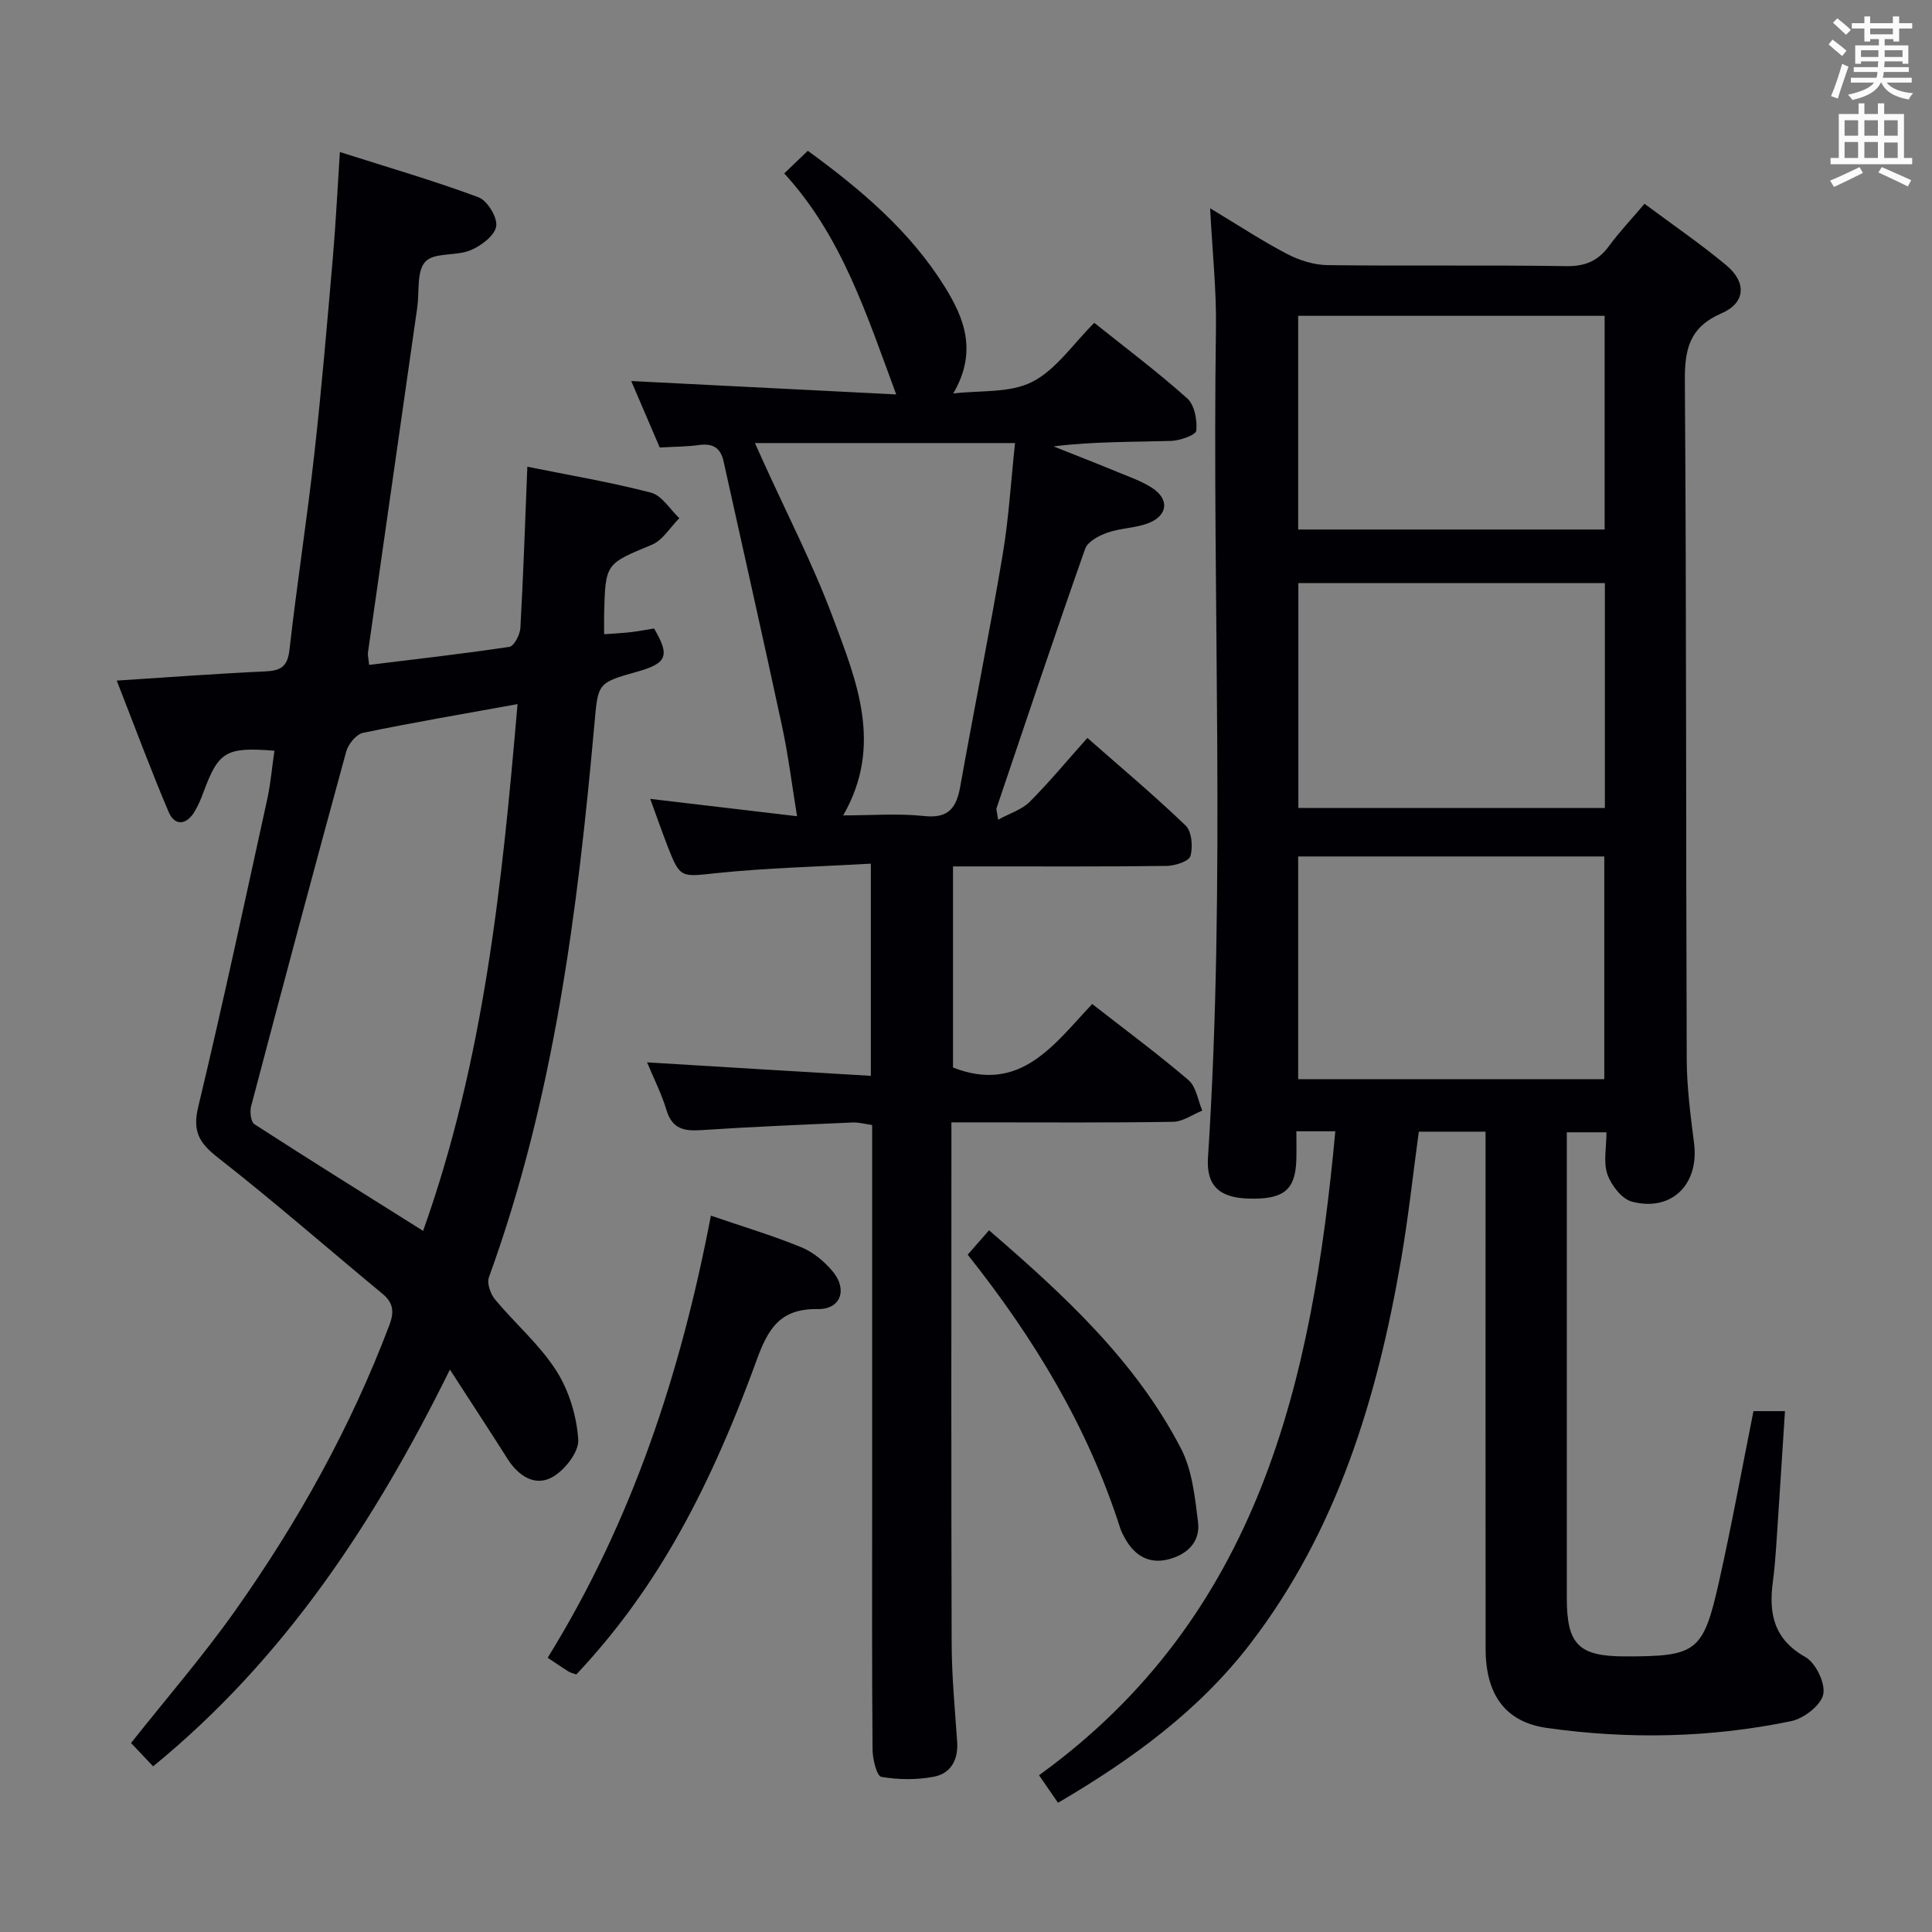 <svg enable-background="new 0 0 400 400" viewBox="0 0 400 400" xmlns="http://www.w3.org/2000/svg"><rect x="0" y="0" width="400" height="400" fill="#808080" stroke="none"/><g fill="#010105"><path d="m276.46 234.22c-3.3 0-5.28 0-8.06 0 0 2.07.05 3.99-.01 5.91-.19 6.25-2.61 8.22-9.8 8.03-6.14-.16-8.87-2.67-8.49-8.5 3.73-57.24.83-114.55 1.65-171.82.11-7.78-.73-15.57-1.21-24.72 5.89 3.54 10.78 6.77 15.96 9.47 2.52 1.31 5.55 2.27 8.36 2.3 16.49.21 32.99-.04 49.48.21 3.93.06 6.56-1.13 8.81-4.19 2.15-2.92 4.66-5.57 7.33-8.72 5.86 4.37 11.62 8.3 16.94 12.74 4.23 3.53 3.99 7.78-.98 9.93-6.66 2.89-7.66 7.41-7.61 14.02.34 46.82.21 93.64.39 140.46.02 5.8.79 11.61 1.52 17.38 1.07 8.46-4.63 14.22-12.86 12.07-2.1-.55-4.29-3.39-5.08-5.65-.88-2.5-.2-5.55-.2-8.71-2.83 0-5.21 0-8.21 0v5.44c0 30.33-.01 60.65 0 90.98 0 9.64 2.46 12.08 12.05 12.09 14.83.01 16.18-.87 19.45-15.41 2.62-11.65 4.75-23.41 7.15-35.37h6.52c-.61 9.47-1.19 18.68-1.81 27.9-.17 2.49-.37 4.98-.7 7.44-.88 6.55.18 11.88 6.73 15.57 2.15 1.21 4.2 5.45 3.7 7.74-.5 2.28-4.02 4.99-6.63 5.53-16.74 3.48-33.7 3.8-50.6 1.41-8.64-1.22-12.66-6.97-12.67-16.37-.03-33.66-.01-67.32-.01-100.97 0-1.96 0-3.92 0-6.11-4.89 0-9.16 0-13.82 0-1.21 8.85-2.16 17.74-3.68 26.54-4.94 28.59-13.17 55.94-31.17 79.42-10.62 13.85-24.4 23.92-39.85 32.99-1.12-1.63-2.28-3.31-3.93-5.71 45.47-32.84 56.54-81.25 61.34-133.32zm55.81-113.5c-21.4 0-42.31 0-63.46 0v46.56h63.46c0-15.56 0-30.81 0-46.56zm-63.5 56.6v46.11h63.38c0-15.59 0-30.78 0-46.11-21.23 0-42 0-63.38 0zm0-67.69h63.45c0-14.93 0-29.49 0-44.24-21.28 0-42.18 0-63.45 0z"/><path d="m180.3 222.74c0-15.15 0-28.9 0-43.93-10.89.63-21.46.87-31.95 1.96-7.35.77-7.53 1.17-10.16-5.64-1.22-3.18-2.35-6.39-3.57-9.73 10.8 1.27 21.06 2.49 30.4 3.59-1.06-6.49-1.81-12.61-3.1-18.61-3.93-18.31-8.07-36.58-12.11-54.86-.61-2.75-2.18-3.78-5.02-3.39-2.6.36-5.26.35-8.2.52-1.98-4.63-3.99-9.31-5.9-13.76 18.39.93 36.5 1.84 54.86 2.77-6.18-16.66-11.24-32.7-23.18-45.76 1.73-1.66 3.23-3.09 4.88-4.68 11.04 8.05 21.16 16.63 28.31 28.09 4.06 6.5 6.88 13.46 1.8 22.16 5.5-.68 11.68-.04 16.33-2.4 4.94-2.5 8.45-7.84 12.87-12.23 6.45 5.16 13.08 10.13 19.24 15.64 1.51 1.35 2.1 4.49 1.88 6.68-.1.92-3.4 2.08-5.28 2.13-7.97.24-15.96.1-24.28 1.13 4.41 1.76 8.83 3.48 13.22 5.29 2.45 1.01 5.02 1.89 7.22 3.32 3.5 2.28 3.27 5.6-.6 7.2-2.7 1.12-5.88 1.07-8.66 2.04-1.76.62-4.1 1.85-4.63 3.35-6.29 17.84-12.29 35.79-18.35 53.72-.09.27.08.63.33 2.37 2.49-1.36 4.93-2.09 6.52-3.68 3.99-3.99 7.6-8.37 11.96-13.25 6.89 6.06 13.83 11.88 20.34 18.14 1.28 1.23 1.54 4.4 1 6.31-.31 1.09-3.19 2.03-4.92 2.05-12.83.17-25.66.09-38.49.1-1.81 0-3.62 0-5.75 0v41.64c14.01 5.48 20.96-4.86 28.82-13.15 6.96 5.43 13.65 10.38 19.95 15.77 1.59 1.36 1.93 4.16 2.84 6.3-2.02.81-4.02 2.29-6.05 2.32-13.33.21-26.66.11-39.99.11-1.8 0-3.6 0-5.9 0v5.89c0 33.99-.06 67.99.05 101.98.02 6.81.68 13.62 1.14 20.42.25 3.7-1.33 6.51-4.77 7.18-3.55.69-7.39.65-10.94.04-.92-.16-1.79-3.65-1.81-5.62-.14-17-.08-33.99-.08-50.99 0-24 0-47.99 0-71.99 0-1.99 0-3.98 0-6.36-1.51-.21-2.77-.57-4.01-.52-10.46.46-20.92.88-31.37 1.58-3.55.24-6.01-.23-7.19-4.12-1.05-3.46-2.72-6.74-4.03-9.91 15.33.95 30.57 1.85 46.33 2.79zm-24-131.01c.65 1.44 1.1 2.45 1.56 3.46 4.91 10.88 10.43 21.53 14.59 32.69 4.87 13.05 10.48 26.43 2.12 40.94 5.92 0 11.4-.45 16.77.13 5.09.55 6.68-1.73 7.47-6.12 2.85-15.96 6.06-31.86 8.76-47.85 1.29-7.61 1.73-15.36 2.58-23.25-18.26 0-35.8 0-53.85 0z"/><path d="m56.82 155.43c-10.06-.8-11.57.14-14.71 8.63-.52 1.4-1.1 2.8-1.88 4.06-1.7 2.75-4.08 2.88-5.3.02-3.74-8.79-7.06-17.77-10.76-27.23 10.88-.7 20.79-1.45 30.72-1.9 3.2-.14 4.64-.95 5.04-4.46 1.53-13.53 3.63-26.99 5.14-40.51 1.52-13.53 2.66-27.11 3.84-40.68.6-6.94.94-13.9 1.46-21.88 9.7 3.09 19.32 5.88 28.69 9.36 1.84.68 3.98 4.21 3.67 6.03-.33 1.94-3.14 4.04-5.34 4.95-2.97 1.24-7.47.39-9.31 2.34-1.85 1.95-1.23 6.23-1.69 9.49-3.41 23.82-6.82 47.64-10.21 71.46-.07.46.08.95.24 2.55 9.74-1.2 19.42-2.29 29.05-3.74.97-.15 2.19-2.52 2.27-3.92.61-10.93.98-21.88 1.44-33.37 8.79 1.78 17.29 3.2 25.6 5.37 2.26.59 3.93 3.46 5.87 5.28-1.88 1.88-3.43 4.57-5.7 5.51-9.53 3.97-9.62 3.78-9.87 14.3-.03 1.3 0 2.61 0 4.22 1.95-.15 3.7-.22 5.45-.42 1.64-.19 3.26-.51 4.89-.77 3.3 5.63 2.7 7.2-3.41 8.92-8.35 2.35-8.18 2.37-8.94 10.84-3.49 38.91-8.39 77.56-21.85 114.58-.45 1.24.33 3.45 1.28 4.59 4.14 4.98 9.21 9.32 12.66 14.72 2.64 4.12 4.24 9.41 4.56 14.29.17 2.57-2.86 6.42-5.46 7.82-3.54 1.91-6.95-.32-9.17-3.82-3.74-5.9-7.56-11.73-11.94-18.5-15.54 31.48-34.18 59.86-61.45 82.14-1.63-1.73-3.09-3.27-4.57-4.83 7.28-9.19 14.89-17.97 21.57-27.41 13-18.38 23.92-37.96 31.91-59.1 1.01-2.67.88-4.58-1.38-6.46-11.38-9.42-22.51-19.15-34.14-28.25-3.88-3.04-5.26-5.43-4.05-10.48 5.1-21.27 9.67-42.66 14.36-64.03.65-3.1.91-6.26 1.42-9.71zm50.33-9.65c-11.16 2.02-21.62 3.8-32 5.95-1.4.29-3.05 2.34-3.47 3.87-6.69 24.45-13.23 48.93-19.69 73.44-.3 1.14-.06 3.23.68 3.71 11.4 7.37 22.93 14.55 34.93 22.09 12.63-35.43 16.37-71.96 19.55-109.06z"/><path d="m119.32 346.68c-.7-.25-1.21-.35-1.62-.61-1.26-.78-2.48-1.63-4.31-2.85 17.44-28.16 27.58-58.99 33.79-91.53 6.57 2.25 12.77 4.1 18.72 6.54 2.49 1.02 4.85 2.99 6.57 5.09 3.04 3.72 1.56 7.78-3.14 7.71-7.76-.12-10.26 3.93-12.68 10.58-10.81 29.7-22.19 48.95-37.33 65.07z"/><path d="m200.35 259.77c1.59-1.81 2.89-3.3 4.42-5.05 15.43 13.32 30.27 26.94 39.72 45.14 2.34 4.51 2.91 10.09 3.55 15.27.52 4.22-2.39 6.82-6.32 7.76-3.88.92-6.79-.84-8.72-4.24-.41-.72-.82-1.47-1.07-2.25-6.66-20.86-17.77-39.26-31.58-56.63z"/></g><path d="m378.6 9.2.8-1c.9.7 1.9 1.4 2.9 2.3l-.9 1.1c-1.1-.9-2-1.7-2.8-2.4zm.5 10.7c.9-2.1 1.6-4.3 2.3-6.7.4.2.8.4 1.3.6-.7 2.1-1.5 4.3-2.2 6.6zm.4-15.2.9-.9c1 .8 2 1.6 2.8 2.4l-1 1c-1-.9-1.9-1.8-2.7-2.5zm12.5-1.3h1.2v1.4h2.7v1.1h-2.7v2.7h-1.2v-.5h-1.8v1.3h4.9v3.8h-1.2v-.5h-3.7c0 .4-.1.9-.1 1.2h5.1v1h-5.2c0 .5-.1.9-.2 1.2h6v1h-5.2c1.1 1.3 2.9 2 5.5 2.2-.4.4-.7.8-.9 1.3-2.9-.5-4.8-1.6-5.7-3.5h-.1c-.8 1.7-2.7 2.9-5.9 3.6-.2-.4-.6-.8-.9-1.1 2.8-.6 4.6-1.4 5.4-2.5h-4.8v-1h5.3c.1-.3.2-.7.2-1.2h-4.9v-1h5c0-.4 0-.8.1-1.2h-3.6v.5h-1.2v-3.8h4.9v-1.3h-1.8v.5h-1.2v-2.7h-2.6v-1.1h2.6v-1.4h1.2v1.4h4.7v-1.4zm-6.7 8.4h3.6c0-.4 0-.9 0-1.4h-3.6zm1.9-4.7h4.7v-1.2h-4.7zm6.7 3.3h-3.7v1.4h3.7z" fill="#fafbfa"/><path d="m384.7 21.4h1.3v2.2h2.8v-2.2h1.3v2.2h4.1v9.1h1.7v1.3h-16.9v-1.3h1.7v-9.1h4.1v-2.2zm.3 13.2.7 1.2c-1.8.9-3.8 1.9-6 2.9-.2-.4-.5-.8-.8-1.3 2.4-1 4.4-2 6.1-2.8zm-3.1-6.5h2.8v-3.2h-2.8zm0 4.6h2.8v-3.3h-2.8zm4.1-4.6h2.8v-3.2h-2.8zm0 4.6h2.8v-3.3h-2.8zm3.6 1.9c2.1.9 4.1 1.8 6.1 2.7l-.7 1.3c-2.2-1.1-4.2-2-6.1-2.9zm3.3-9.7h-2.8v3.2h2.8zm-2.8 7.8h2.8v-3.2h-2.8z" fill="#fafbfa"/></svg>